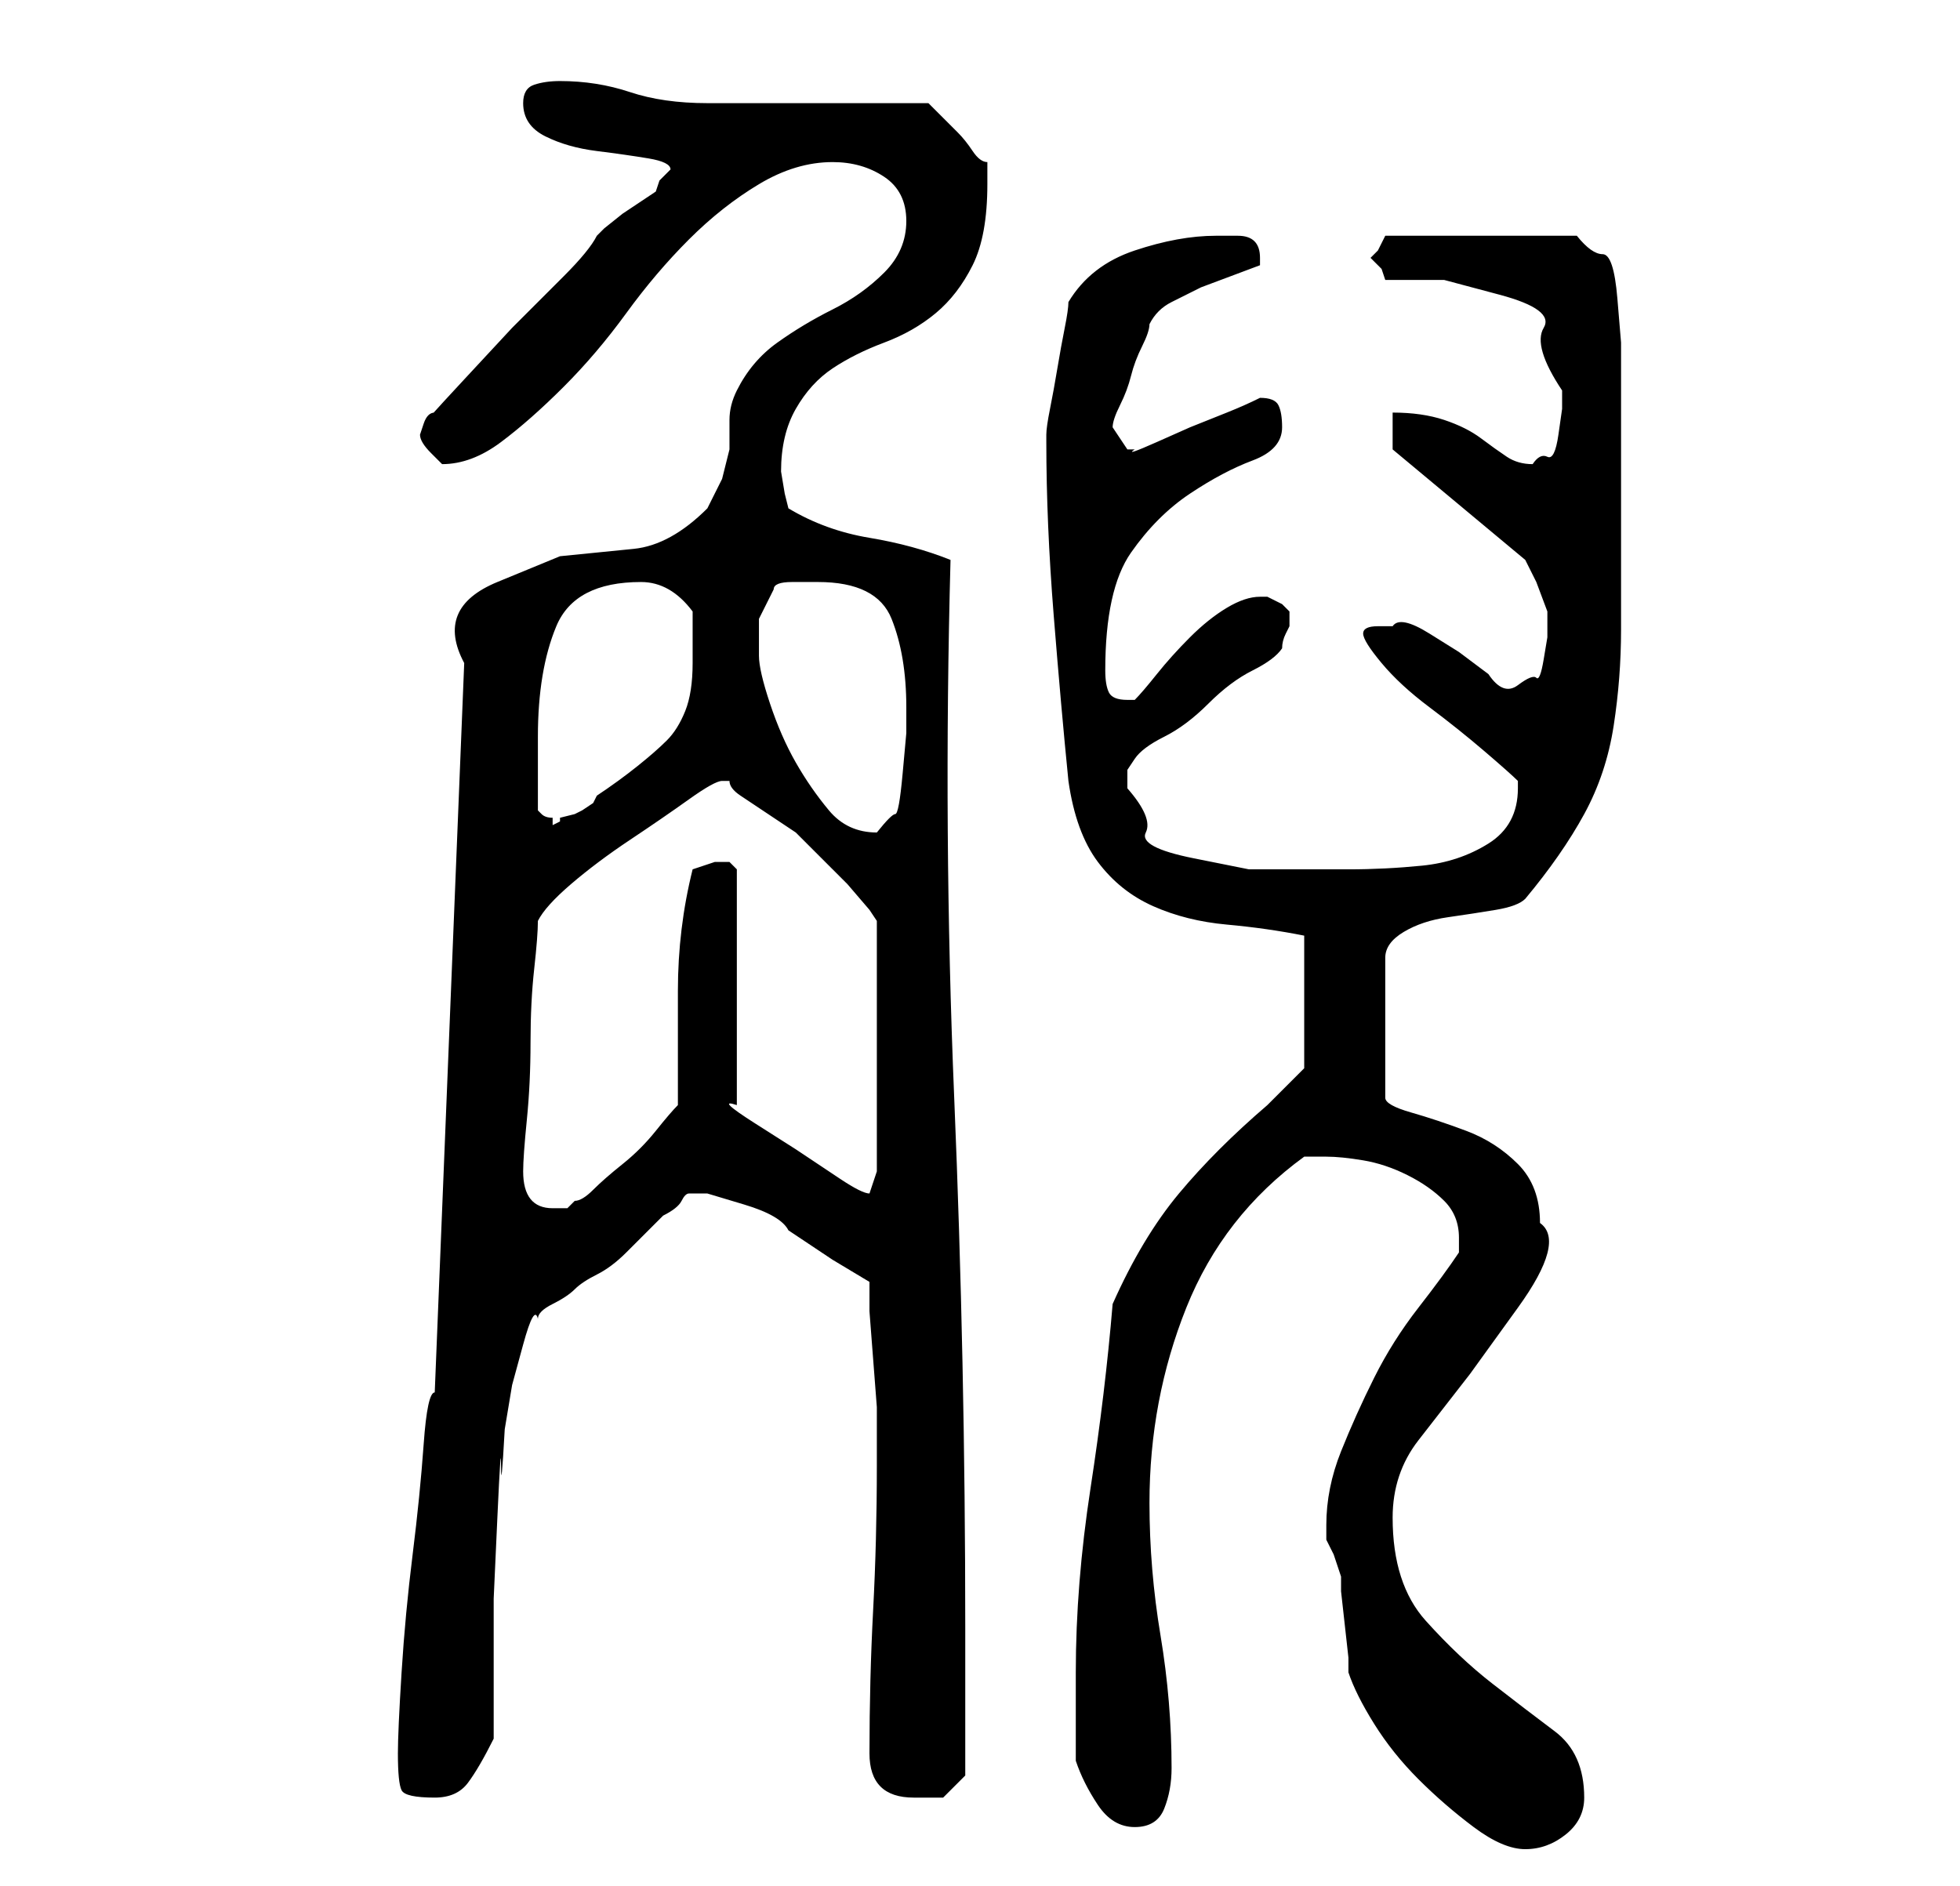 <?xml version="1.0" standalone="no"?>
<!DOCTYPE svg PUBLIC "-//W3C//DTD SVG 1.1//EN" "http://www.w3.org/Graphics/SVG/1.1/DTD/svg11.dtd" >
<svg xmlns="http://www.w3.org/2000/svg" xmlns:xlink="http://www.w3.org/1999/xlink" version="1.1" viewBox="-10 0 266 256">
   <path fill="currentColor"
d="M170 207v2l1 2t1 3v2t0.5 4.5t0.5 4.5v2q1 3 3.5 7t6 7.5t7.5 6.5t7 3t5.5 -2t2.5 -5q0 -6 -4 -9t-8.5 -6.5t-9 -8.5t-4.5 -14q0 -6 3.5 -10.5l7 -9t6.5 -9t3 -11.5q0 -5 -3 -8t-7 -4.5t-7.5 -2.5t-3.5 -2v-19q0 -2 2.5 -3.5t6 -2t6.5 -1t4 -1.5q5 -6 8 -11.5t4 -12
t1 -13v-14.5v-6v-6.5v-6.5v-3v-2.5t-0.5 -6t-2 -6t-3.5 -2.5h-26l-0.5 1l-0.5 1l-0.5 0.5l-0.5 0.5l0.5 0.5l0.5 0.5l0.5 0.5t0.5 1.5h8t7.5 2t6 4.5t2.5 8.5v2.5t-0.5 3.5t-1.5 3t-2 1q-2 0 -3.5 -1t-3.5 -2.5t-5 -2.5t-7 -1v5l18 15l1.5 3t1.5 4v1v1v1.5t-0.5 3t-1 2.5
t-2.5 1t-4 -1.5l-4 -3t-4 -2.5t-5 -1h-2q-2 0 -2 1t2.5 4t6.5 6t7.5 6t4.5 4v1q0 5 -4 7.5t-9 3t-10 0.5h-8h-5.5t-7.5 -1.5t-6.5 -3.5t-2.5 -6v-2.5t1 -1.5t4 -3t6 -4.5t6 -4.5t4 -3q0 -1 0.5 -2l0.5 -1v-1v-1l-1 -1t-2 -1h-1q-2 0 -4.5 1.5t-5 4t-4.5 5t-3 3.5h-1
q-2 0 -2.5 -1t-0.5 -3q0 -11 3.5 -16t8 -8t8.5 -4.5t4 -4.5q0 -2 -0.5 -3t-2.5 -1v0q-2 1 -4.5 2l-5 2t-4.5 2t-3 1h-1l-1 -1.5l-1 -1.5q0 -1 1 -3t1.5 -4t1.5 -4t1 -3q1 -2 3 -3l4 -2t4 -1.5t4 -1.5v-1q0 -3 -3 -3h-3q-5 0 -11 2t-9 7q0 1 -0.5 3.5t-1 5.5t-1 5.5t-0.5 3.5
v1q0 11 1 23.5t2 22.5q1 7 4 11t7.5 6t10 2.5t10.5 1.5v18l-2 2l-3 3q-7 6 -12 12t-9 15q-1 12 -3 25t-2 25v2v4v4v2q1 3 3 6t5 3t4 -2.5t1 -5.5q0 -9 -1.5 -18t-1.5 -18q0 -14 5 -26.5t16 -20.5h3q2 0 5 0.5t6 2t5 3.5t2 5v1v1q-2 3 -5.5 7.5t-6 9.5t-4.5 10t-2 10zM44 238
q0 4 0.5 5t4.5 1q3 0 4.5 -2t3.5 -6v-7.5v-11.5t0.5 -11t0.5 -7t0.5 -5l1 -6t1.5 -5.5t2 -3.5q0 -1 2 -2t3 -2t3 -2t4 -3l3.5 -3.5l1.5 -1.5q2 -1 2.5 -2t1 -1h0.5h2t5 1.5t6 3.5l6 4t5 3v4t0.5 6.5t0.5 6.5v4v4q0 10 -0.5 19.5t-0.5 19.5q0 6 6 6h4t3 -3v-20
q0 -36 -1.5 -72t-0.5 -73q-5 -2 -11 -3t-11 -4l-0.5 -2t-0.5 -3q0 -5 2 -8.5t5 -5.5t7 -3.5t7 -4t5 -6.5t2 -11v-1.5v-1.5q-1 0 -2 -1.5t-2 -2.5l-2.5 -2.5l-1.5 -1.5h-6.5h-8.5h-9.5h-5.5q-6 0 -10.5 -1.5t-9.5 -1.5q-2 0 -3.5 0.5t-1.5 2.5q0 3 3 4.5t7 2t7 1t3 1.5
l-0.5 0.5l-0.5 0.5l-0.5 0.5t-0.5 1.5l-1.5 1l-3 2t-2.5 2l-1 1q-1 2 -4.5 5.5l-7 7t-6.5 7t-4 4.5q-1 0 -1.5 1.5l-0.5 1.5q0 1 1.5 2.5l1.5 1.5q4 0 8 -3t8.5 -7.5t8.5 -10t8.5 -10t9.5 -7.5t10 -3q4 0 7 2t3 6t-3 7t-7 5t-7.5 4.5t-5.5 6.5q-1 2 -1 4v4t-1 4l-2 4
q-5 5 -10 5.5l-10 1t-8.5 3.5t-4.5 11l-4 99q-1 0 -1.5 7t-1.5 15t-1.5 16t-0.5 11zM61 159v0q0 -2 0.5 -7t0.5 -10.5t0.5 -10t0.5 -6.5q1 -2 4.5 -5t8 -6t8 -5.5t4.5 -2.5v0h1q0 1 1.5 2l3 2l3 2l1.5 1l3 3l4 4t3 3.5l1 1.5v34l-1 3q-1 0 -4 -2l-6 -4t-5.5 -3.5t-2.5 -2.5
v-32l-0.5 -0.5l-0.5 -0.5h-1h-1l-1.5 0.5l-1.5 0.5q-2 8 -2 16.5v15.5q-1 1 -3 3.5t-4.5 4.5t-4 3.5t-2.5 1.5l-1 1h-2q-4 0 -4 -5zM93 89v-5t2 -4q0 -1 2.5 -1h3.5q8 0 10 5t2 12v3.5t-0.5 5.5t-1 5.5t-2.5 2.5q-4 0 -6.5 -3t-4.5 -6.5t-3.5 -8t-1.5 -6.5zM63 110v-5v-5
q0 -9 2.5 -15t11.5 -6q4 0 7 4v7q0 4 -1 6.5t-2.5 4t-4 3.5t-5.5 4l-0.5 1t-1.5 1l-1 0.5t-2 0.5v0.5t-1 0.5v-0.5v-0.5q-1 0 -1.5 -0.5z" />
</svg>

